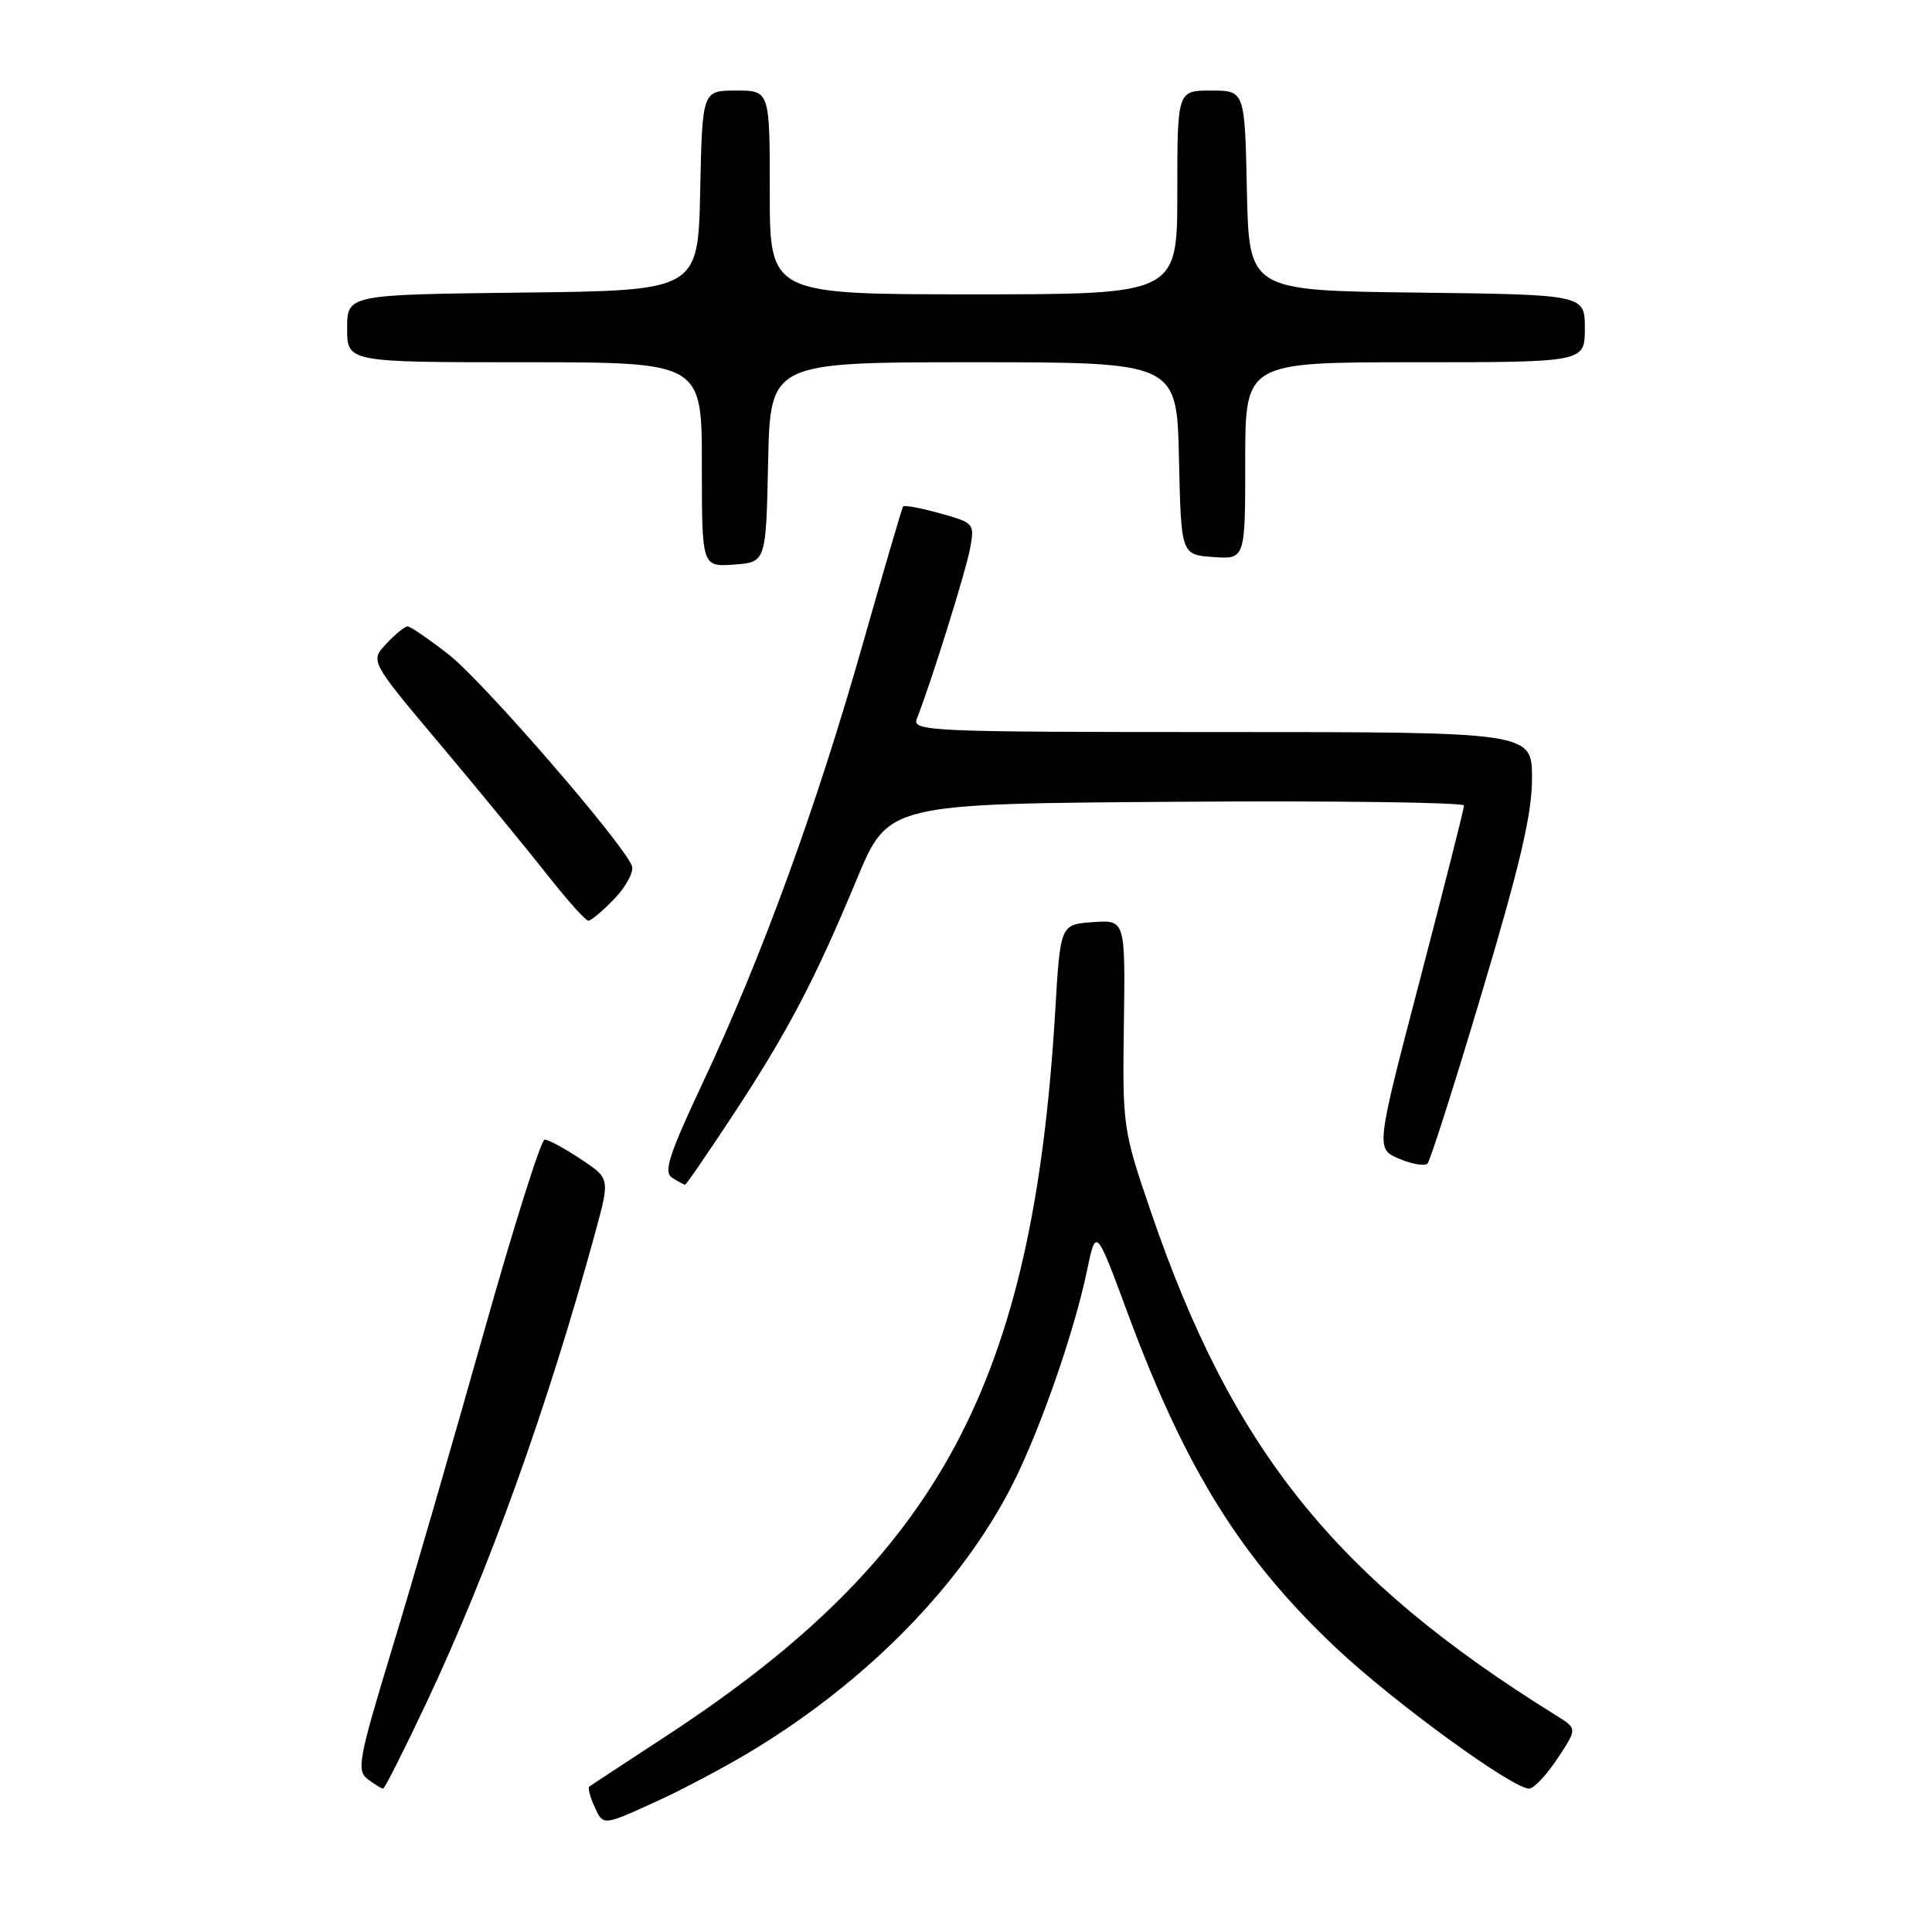 <?xml version="1.0" encoding="UTF-8" standalone="no"?>
<!DOCTYPE svg PUBLIC "-//W3C//DTD SVG 1.1//EN" "http://www.w3.org/Graphics/SVG/1.1/DTD/svg11.dtd" >
<svg xmlns="http://www.w3.org/2000/svg" xmlns:xlink="http://www.w3.org/1999/xlink" version="1.1" viewBox="0 0 256 256">
 <g >
 <path fill="currentColor"
d=" M 99.76 231.91 C 115.07 222.62 127.50 209.88 134.20 196.62 C 137.84 189.41 142.35 176.46 144.03 168.38 C 145.22 162.64 145.22 162.64 149.45 174.07 C 157.11 194.73 164.47 206.53 177.09 218.41 C 184.72 225.58 200.41 237.01 202.62 237.00 C 203.23 237.00 204.92 235.21 206.37 233.02 C 209.00 229.05 209.00 229.05 206.25 227.34 C 176.96 209.15 163.29 192.16 152.48 160.51 C 148.79 149.72 148.73 149.29 148.92 135.70 C 149.11 121.88 149.11 121.88 144.80 122.19 C 140.50 122.50 140.50 122.50 139.82 134.00 C 136.89 183.20 124.57 206.22 88.52 229.87 C 83.01 233.48 78.31 236.56 78.09 236.72 C 77.86 236.87 78.18 238.10 78.80 239.45 C 79.92 241.91 79.92 241.91 86.59 238.88 C 90.27 237.22 96.19 234.08 99.76 231.91 Z  M 56.45 225.74 C 64.80 208.04 72.55 186.45 78.87 163.33 C 80.83 156.15 80.83 156.15 76.94 153.58 C 74.80 152.16 72.65 151.00 72.17 151.00 C 71.69 151.00 68.04 162.59 64.05 176.75 C 60.06 190.91 54.62 209.70 51.94 218.50 C 47.50 233.11 47.22 234.61 48.73 235.75 C 49.64 236.44 50.55 237.00 50.76 237.00 C 50.97 237.00 53.53 231.93 56.45 225.74 Z  M 97.12 147.75 C 104.36 136.75 107.94 129.93 113.53 116.50 C 117.69 106.50 117.69 106.50 155.84 106.24 C 176.83 106.09 194.00 106.32 193.99 106.74 C 193.99 107.16 191.35 117.56 188.14 129.86 C 182.29 152.22 182.29 152.22 185.39 153.54 C 187.10 154.26 188.79 154.55 189.15 154.18 C 189.51 153.81 192.78 143.56 196.40 131.40 C 201.42 114.59 203.00 107.84 203.00 103.15 C 203.00 97.00 203.00 97.00 161.89 97.00 C 123.15 97.00 120.83 96.90 121.48 95.25 C 123.30 90.68 127.94 75.85 128.52 72.77 C 129.16 69.35 129.11 69.29 124.55 68.02 C 122.02 67.31 119.82 66.90 119.66 67.11 C 119.51 67.33 117.08 75.64 114.25 85.58 C 108.19 106.92 100.94 126.80 93.22 143.26 C 88.62 153.04 87.89 155.31 89.07 156.06 C 89.85 156.56 90.62 156.98 90.77 156.98 C 90.92 156.99 93.77 152.84 97.12 147.75 Z  M 81.44 119.06 C 82.99 117.44 84.02 115.49 83.73 114.73 C 82.56 111.69 63.98 90.25 59.47 86.74 C 56.83 84.68 54.37 83.00 54.01 83.00 C 53.65 83.00 52.38 84.03 51.19 85.30 C 49.03 87.59 49.03 87.59 58.32 98.63 C 63.42 104.70 69.78 112.44 72.45 115.83 C 75.11 119.22 77.59 122.00 77.96 122.00 C 78.33 122.00 79.89 120.68 81.44 119.06 Z  M 101.78 61.25 C 102.06 48.00 102.06 48.00 129.00 48.00 C 155.94 48.00 155.94 48.00 156.22 60.75 C 156.50 73.50 156.50 73.50 160.75 73.81 C 165.00 74.11 165.00 74.11 165.00 61.06 C 165.00 48.00 165.00 48.00 187.50 48.00 C 210.00 48.00 210.00 48.00 210.00 43.52 C 210.00 39.04 210.00 39.04 187.75 38.77 C 165.50 38.50 165.50 38.50 165.22 25.25 C 164.94 12.00 164.94 12.00 160.47 12.00 C 156.00 12.00 156.00 12.00 156.00 25.50 C 156.00 39.00 156.00 39.00 129.00 39.00 C 102.00 39.00 102.00 39.00 102.00 25.50 C 102.00 12.00 102.00 12.00 97.53 12.00 C 93.06 12.00 93.06 12.00 92.78 25.25 C 92.50 38.50 92.50 38.50 69.25 38.77 C 46.00 39.04 46.00 39.04 46.00 43.52 C 46.00 48.00 46.00 48.00 69.50 48.00 C 93.00 48.00 93.00 48.00 93.00 61.56 C 93.00 75.11 93.00 75.11 97.25 74.81 C 101.50 74.50 101.50 74.50 101.78 61.25 Z "/>
</g>
</svg>